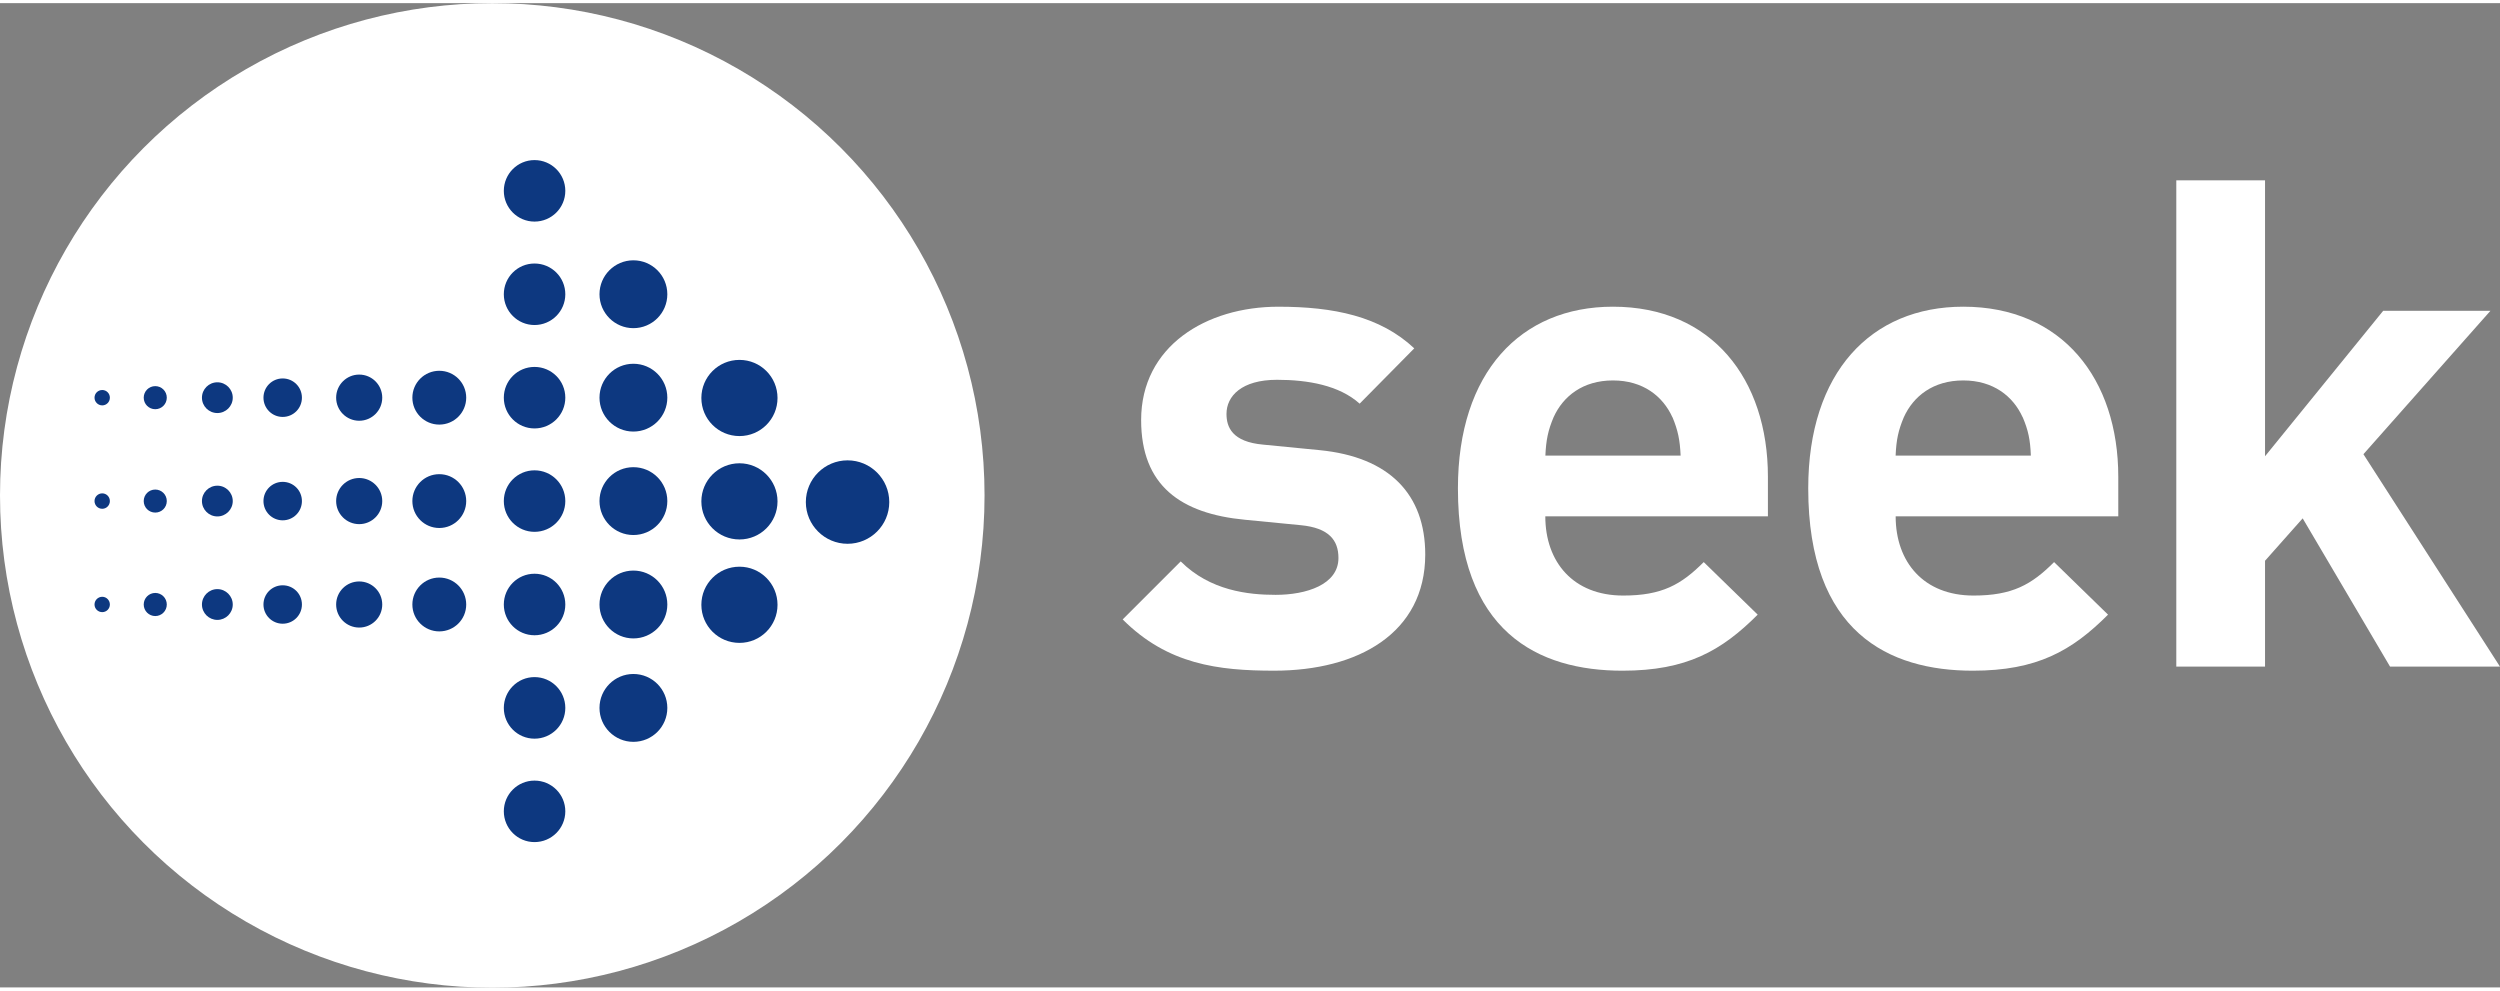 <?xml version="1.0" encoding="UTF-8" standalone="no"?>
<svg id="sk-logo-pos" xmlns="http://www.w3.org/2000/svg" xml:space="preserve" height="63px" viewBox="0 0 212.789 83.777" width="159px" y="0px" x="0px" xmlns:xlink="http://www.w3.org/1999/xlink">
  <rect x="0" y="0" width="212.789" height="83.777" fill="#808080" stroke="none"/>
  <path d="m108.46 56.818c-4.764 0-9.068-0.526-12.902-4.362l4.94-4.939c2.502 2.497 5.756 2.846 8.079 2.846 2.617 0 5.346-0.87 5.346-3.136 0-1.513-0.811-2.559-3.194-2.792l-4.767-0.464c-5.464-0.521-8.833-2.903-8.833-8.487 0-6.274 5.518-9.646 11.681-9.646 4.708 0 8.659 0.814 11.566 3.544l-4.648 4.708c-1.744-1.568-4.42-2.031-7.035-2.031-3.02 0-4.299 1.394-4.299 2.904 0 1.105 0.465 2.384 3.138 2.616l4.769 0.466c5.982 0.58 9.01 3.778 9.01 8.893-0.01 6.682-5.71 9.88-12.86 9.88z" fill="#fff"/>
  <path d="m131.53 43.68c0 3.895 2.384 6.743 6.628 6.743 3.31 0 4.938-0.93 6.856-2.848l4.593 4.474c-3.08 3.082-6.045 4.77-11.51 4.77-7.148 0-14.005-3.255-14.005-15.522 0-9.881 5.346-15.46 13.191-15.46 8.428 0 13.194 6.164 13.194 14.475v3.369h-18.95zm10.82-8.43c-0.818-1.798-2.504-3.136-5.06-3.136-2.56 0-4.243 1.337-5.057 3.136-0.466 1.107-0.637 1.922-0.697 3.26h11.511c-0.06-1.339-0.23-2.153-0.69-3.26z" fill="#fff"/>
  <path d="m161.35 43.68c0 3.895 2.386 6.743 6.625 6.743 3.314 0 4.942-0.93 6.86-2.848l4.592 4.474c-3.081 3.082-6.046 4.77-11.508 4.77-7.15 0-14.01-3.255-14.01-15.522 0-9.881 5.349-15.46 13.196-15.46 8.427 0 13.194 6.164 13.194 14.475v3.369h-18.95zm10.81-8.43c-0.815-1.798-2.502-3.136-5.057-3.136-2.56 0-4.246 1.337-5.059 3.136-0.466 1.107-0.64 1.922-0.697 3.26h11.51c-0.05-1.339-0.22-2.153-0.69-3.26z" fill="#fff"/>
  <path d="m203.43 56.471l-7.436-12.619-3.204 3.61v9.008h-7.553v-41.387h7.553v23.484l10.058-12.382h9.129l-10.813 12.207 11.623 18.079h-9.36z" fill="#fff"/>
  <circle cx="41.9" cy="41.9" stroke-width="0" r="41.9" fill="#fff"/>
  <path d="m42.883 15.978c0-1.447 1.168-2.62 2.612-2.62 1.451 0 2.622 1.173 2.622 2.62 0 1.442-1.171 2.615-2.622 2.615-1.444 0-2.612-1.173-2.612-2.615z" fill="#0D3880"/>
  <path d="m51.026 24.778c0-1.597 1.294-2.889 2.884-2.889 1.598 0 2.89 1.292 2.89 2.889 0 1.593-1.292 2.886-2.89 2.886-1.59 0-2.884-1.293-2.884-2.886z" fill="#0D3880"/>
  <path d="m42.883 24.778c0-1.447 1.168-2.616 2.612-2.616 1.451 0 2.622 1.169 2.622 2.616 0 1.443-1.171 2.619-2.622 2.619-1.444 0-2.612-1.176-2.612-2.619z" fill="#0D3880"/>
  <path d="m59.697 33.608c0-1.794 1.449-3.243 3.244-3.243 1.793 0 3.238 1.448 3.238 3.243 0 1.791-1.445 3.241-3.238 3.241-1.795 0-3.244-1.45-3.244-3.241z" fill="#0D3880"/>
  <path d="m51.026 33.581c0-1.596 1.294-2.887 2.884-2.887 1.598 0 2.89 1.292 2.89 2.887 0 1.593-1.292 2.884-2.89 2.884-1.59 0-2.884-1.291-2.884-2.884z" fill="#0D3880"/>
  <path d="m42.883 33.581c0-1.446 1.168-2.618 2.612-2.618 1.451 0 2.622 1.171 2.622 2.618s-1.171 2.618-2.622 2.618c-1.444 0-2.612-1.171-2.612-2.618z" fill="#0D3880"/>
  <path d="m35.099 33.581c0-1.265 1.024-2.289 2.291-2.289 1.27 0 2.292 1.024 2.292 2.289s-1.023 2.291-2.292 2.291c-1.266 0-2.291-1.026-2.291-2.291z" fill="#0D3880"/>
  <path d="m28.611 33.581c0-1.085 0.878-1.966 1.963-1.966 1.083 0 1.961 0.881 1.961 1.966 0 1.084-0.879 1.964-1.961 1.964-1.084 0-1.963-0.879-1.963-1.964z" fill="#0D3880"/>
  <path d="m22.425 33.581c0-0.906 0.731-1.637 1.636-1.637 0.908 0 1.637 0.731 1.637 1.637s-0.729 1.638-1.637 1.638c-0.905 0-1.636-0.732-1.636-1.638z" fill="#0D3880"/>
  <path d="m17.189 33.581c0-0.725 0.589-1.309 1.313-1.309 0.719 0 1.309 0.584 1.309 1.309 0 0.726-0.59 1.308-1.309 1.308-0.724 0-1.313-0.582-1.313-1.308z" fill="#0D3880"/>
  <path d="m12.233 33.581c0-0.544 0.438-0.983 0.982-0.983 0.543 0 0.981 0.439 0.981 0.983 0 0.542-0.438 0.981-0.981 0.981-0.544 0.001-0.982-0.438-0.982-0.981z" fill="#0D3880"/>
  <path d="m8.045 33.581c0-0.363 0.295-0.653 0.658-0.653 0.358 0 0.649 0.291 0.649 0.653 0 0.361-0.291 0.656-0.649 0.656-0.363 0-0.658-0.295-0.658-0.656z" fill="#0D3880"/>
  <path d="m59.697 42.408c0-1.786 1.449-3.243 3.244-3.243 1.793 0 3.238 1.458 3.238 3.243 0 1.793-1.445 3.241-3.238 3.241-1.795-0.001-3.244-1.448-3.244-3.241z" fill="#0D3880"/>
  <path d="m51.026 42.381c0-1.594 1.294-2.884 2.884-2.884 1.598 0 2.89 1.29 2.89 2.884 0 1.596-1.292 2.89-2.89 2.89-1.59 0-2.884-1.294-2.884-2.89z" fill="#0D3880"/>
  <path d="m42.883 42.381c0-1.448 1.168-2.616 2.612-2.616 1.451 0 2.622 1.168 2.622 2.616 0 1.446-1.171 2.619-2.622 2.619-1.444 0-2.612-1.173-2.612-2.619z" fill="#0D3880"/>
  <path d="m35.099 42.381c0-1.266 1.024-2.289 2.291-2.289 1.27 0 2.292 1.023 2.292 2.289s-1.023 2.292-2.292 2.292c-1.266 0-2.291-1.026-2.291-2.292z" fill="#0D3880"/>
  <path d="m28.611 42.381c0-1.085 0.878-1.963 1.963-1.963 1.083 0 1.961 0.878 1.961 1.963 0 1.083-0.879 1.964-1.961 1.964-1.084 0.001-1.963-0.88-1.963-1.964z" fill="#0D3880"/>
  <path d="m22.425 42.381c0-0.906 0.731-1.635 1.636-1.635 0.908 0 1.637 0.729 1.637 1.635s-0.729 1.639-1.637 1.639c-0.905 0-1.636-0.732-1.636-1.639z" fill="#0D3880"/>
  <path d="m17.189 42.381c0-0.725 0.589-1.309 1.313-1.309 0.719 0 1.309 0.584 1.309 1.309 0 0.724-0.59 1.308-1.309 1.308-0.724 0-1.313-0.584-1.313-1.308z" fill="#0D3880"/>
  <path d="m12.233 42.381c0-0.541 0.438-0.98 0.982-0.98 0.543 0 0.981 0.439 0.981 0.98 0 0.544-0.438 0.98-0.981 0.98-0.544 0.001-0.982-0.436-0.982-0.98z" fill="#0D3880"/>
  <path d="m8.045 42.381c0-0.362 0.295-0.656 0.658-0.656 0.358 0 0.649 0.293 0.649 0.656s-0.291 0.657-0.649 0.657c-0.363 0.001-0.658-0.294-0.658-0.657z" fill="#0D3880"/>
  <path d="m68.59 42.468c0-1.963 1.595-3.553 3.552-3.553 1.961 0 3.549 1.589 3.549 3.553 0 1.958-1.588 3.549-3.549 3.549-1.957 0-3.552-1.591-3.552-3.549z" fill="#0D3880"/>
  <path d="m59.697 51.209c0-1.79 1.449-3.242 3.244-3.242 1.793 0 3.238 1.452 3.238 3.242 0 1.792-1.445 3.243-3.238 3.243-1.795 0.001-3.244-1.451-3.244-3.243z" fill="#0D3880"/>
  <path d="m51.026 51.186c0-1.597 1.294-2.889 2.884-2.889 1.598 0 2.89 1.292 2.89 2.889 0 1.593-1.292 2.886-2.89 2.886-1.59-0.001-2.884-1.293-2.884-2.886z" fill="#0D3880"/>
  <path d="m42.883 51.186c0-1.447 1.168-2.62 2.612-2.62 1.451 0 2.622 1.173 2.622 2.62 0 1.445-1.171 2.617-2.622 2.617-1.444-0.001-2.612-1.173-2.612-2.617z" fill="#0D3880"/>
  <path d="m35.099 51.186c0-1.266 1.024-2.294 2.291-2.294 1.27 0 2.292 1.028 2.292 2.294 0 1.268-1.023 2.288-2.292 2.288-1.266 0-2.291-1.021-2.291-2.288z" fill="#0D3880"/>
  <path d="m28.611 51.186c0-1.088 0.878-1.963 1.963-1.963 1.083 0 1.961 0.875 1.961 1.963 0 1.085-0.879 1.962-1.961 1.962-1.084-0.001-1.963-0.877-1.963-1.962z" fill="#0D3880"/>
  <path d="m22.425 51.186c0-0.909 0.731-1.636 1.636-1.636 0.908 0 1.637 0.727 1.637 1.636 0 0.902-0.729 1.634-1.637 1.634-0.905-0.001-1.636-0.732-1.636-1.634z" fill="#0D3880"/>
  <path d="m17.189 51.186c0-0.722 0.589-1.311 1.313-1.311 0.719 0 1.309 0.589 1.309 1.311 0 0.724-0.59 1.31-1.309 1.31-0.724 0-1.313-0.587-1.313-1.31z" fill="#0D3880"/>
  <path d="m12.233 51.186c0-0.543 0.438-0.985 0.982-0.985 0.543 0 0.981 0.442 0.981 0.985 0 0.541-0.438 0.982-0.981 0.982-0.544-0.001-0.982-0.441-0.982-0.982z" fill="#0D3880"/>
  <path d="m8.045 51.186c0-0.362 0.295-0.658 0.658-0.658 0.358 0 0.649 0.296 0.649 0.658 0 0.359-0.291 0.649-0.649 0.649-0.363 0-0.658-0.291-0.658-0.649z" fill="#0D3880"/>
  <path d="m51.026 59.988c0-1.596 1.294-2.889 2.884-2.889 1.598 0 2.89 1.293 2.89 2.889s-1.292 2.887-2.89 2.887c-1.59 0-2.884-1.291-2.884-2.887z" fill="#0D3880"/>
  <path d="m42.883 59.988c0-1.445 1.168-2.624 2.612-2.624 1.451 0 2.622 1.178 2.622 2.624 0 1.443-1.171 2.617-2.622 2.617-1.444 0-2.612-1.173-2.612-2.617z" fill="#0D3880"/>
  <path d="m42.883 68.787c0-1.443 1.168-2.613 2.612-2.613 1.451 0 2.622 1.17 2.622 2.613 0 1.447-1.171 2.621-2.622 2.621-1.444 0-2.612-1.174-2.612-2.621z" fill="#0D3880"/>
</svg>
